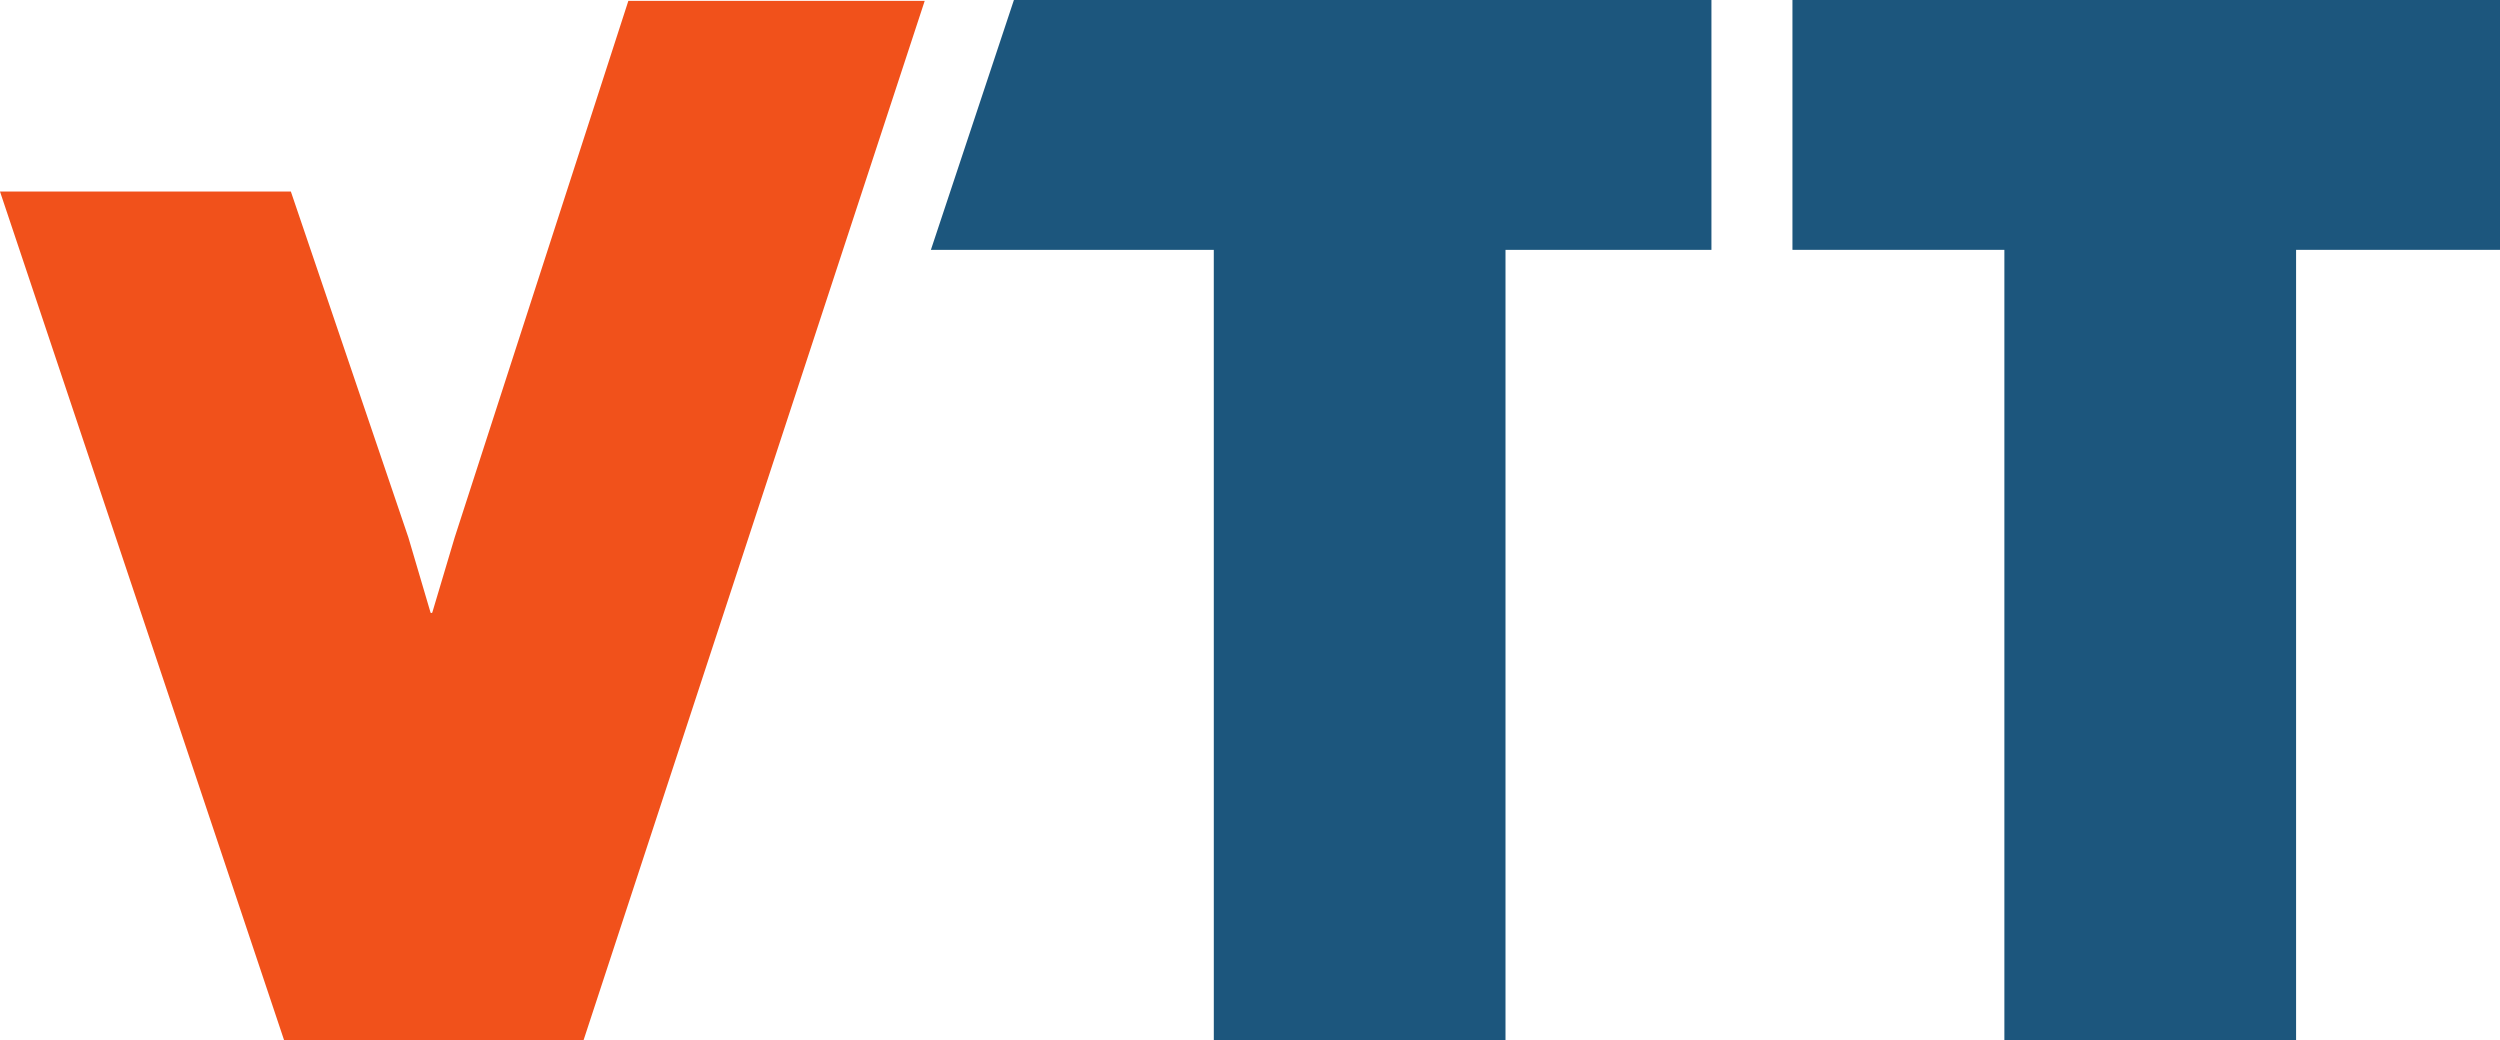 <?xml version="1.0" encoding="UTF-8" standalone="no"?>
<!-- Created with Inkscape (http://www.inkscape.org/) -->

<svg
   xmlns:dc="http://purl.org/dc/elements/1.1/"
   xmlns:cc="http://creativecommons.org/ns#"
   xmlns:rdf="http://www.w3.org/1999/02/22-rdf-syntax-ns#"
   xmlns:svg="http://www.w3.org/2000/svg"
   xmlns="http://www.w3.org/2000/svg"
   xmlns:sodipodi="http://sodipodi.sourceforge.net/DTD/sodipodi-0.dtd"
   xmlns:inkscape="http://www.inkscape.org/namespaces/inkscape"
   id="svg3355"
   version="1.1"
   inkscape:version="0.91 r13725"
   xml:space="preserve"
   width="428.179"
   height="178.205"
   viewBox="0 0 428.179 178.205"
   sodipodi:docname="VTT.svg"><defs
     id="defs3359" /><sodipodi:namedview
     pagecolor="#ffffff"
     bordercolor="#666666"
     borderopacity="1"
     objecttolerance="10"
     gridtolerance="10"
     guidetolerance="10"
     inkscape:pageopacity="0"
     inkscape:pageshadow="2"
     inkscape:window-width="1916"
     inkscape:window-height="1041"
     id="namedview3357"
     showgrid="false"
     fit-margin-top="0"
     fit-margin-left="0"
     fit-margin-right="0"
     fit-margin-bottom="0"
     inkscape:zoom="1.1097248"
     inkscape:cx="4.3271495"
     inkscape:cy="78.315"
     inkscape:window-x="1920"
     inkscape:window-y="37"
     inkscape:window-maximized="0"
     inkscape:current-layer="g3363" /><g
     id="g3363"
     inkscape:groupmode="layer"
     inkscape:label="ink_ext_XXXXXX"
     transform="matrix(1.25,0,0,-1.25,-132.644,330.515)"><path
       inkscape:connector-curvature="0"
       id="path3369"
       style="fill:#1c567d;fill-opacity:1;fill-rule:nonzero;stroke:none"
       d="m 420.718,121.848 0,108.331 27.94,0 0,34.233 -96.946,0 0,-34.233 29.038,0 0,-108.331 0.005,0 39.963,0" /><path
       inkscape:connector-curvature="0"
       id="path3371"
       style="fill:#1c567d;fill-opacity:1;fill-rule:nonzero;stroke:none"
       d="m 272.425,230.179 0.003,-108.331 39.966,0 0,108.331 28.217,0 0,34.232 -95.573,0 -11.375,-34.232 38.762,0" /><path
       inkscape:connector-curvature="0"
       id="path3373"
       style="fill:#f1511b;fill-opacity:1;fill-rule:nonzero;stroke:none"
       d="m 186.059,121.848 46.758,142.448 -40.606,0 -23.795,-73.517 -3.059,-10.26 -0.008,-0.024 c -0.016,-0.052 -0.061,-0.073 -0.123,-0.073 -0.059,0 -0.096,0 -0.115,0.051 l -0.016,0.046 -3.027,10.257 -16.1,47.39 -39.853,0 38.939,-116.318 41.005,0" /></g></svg>